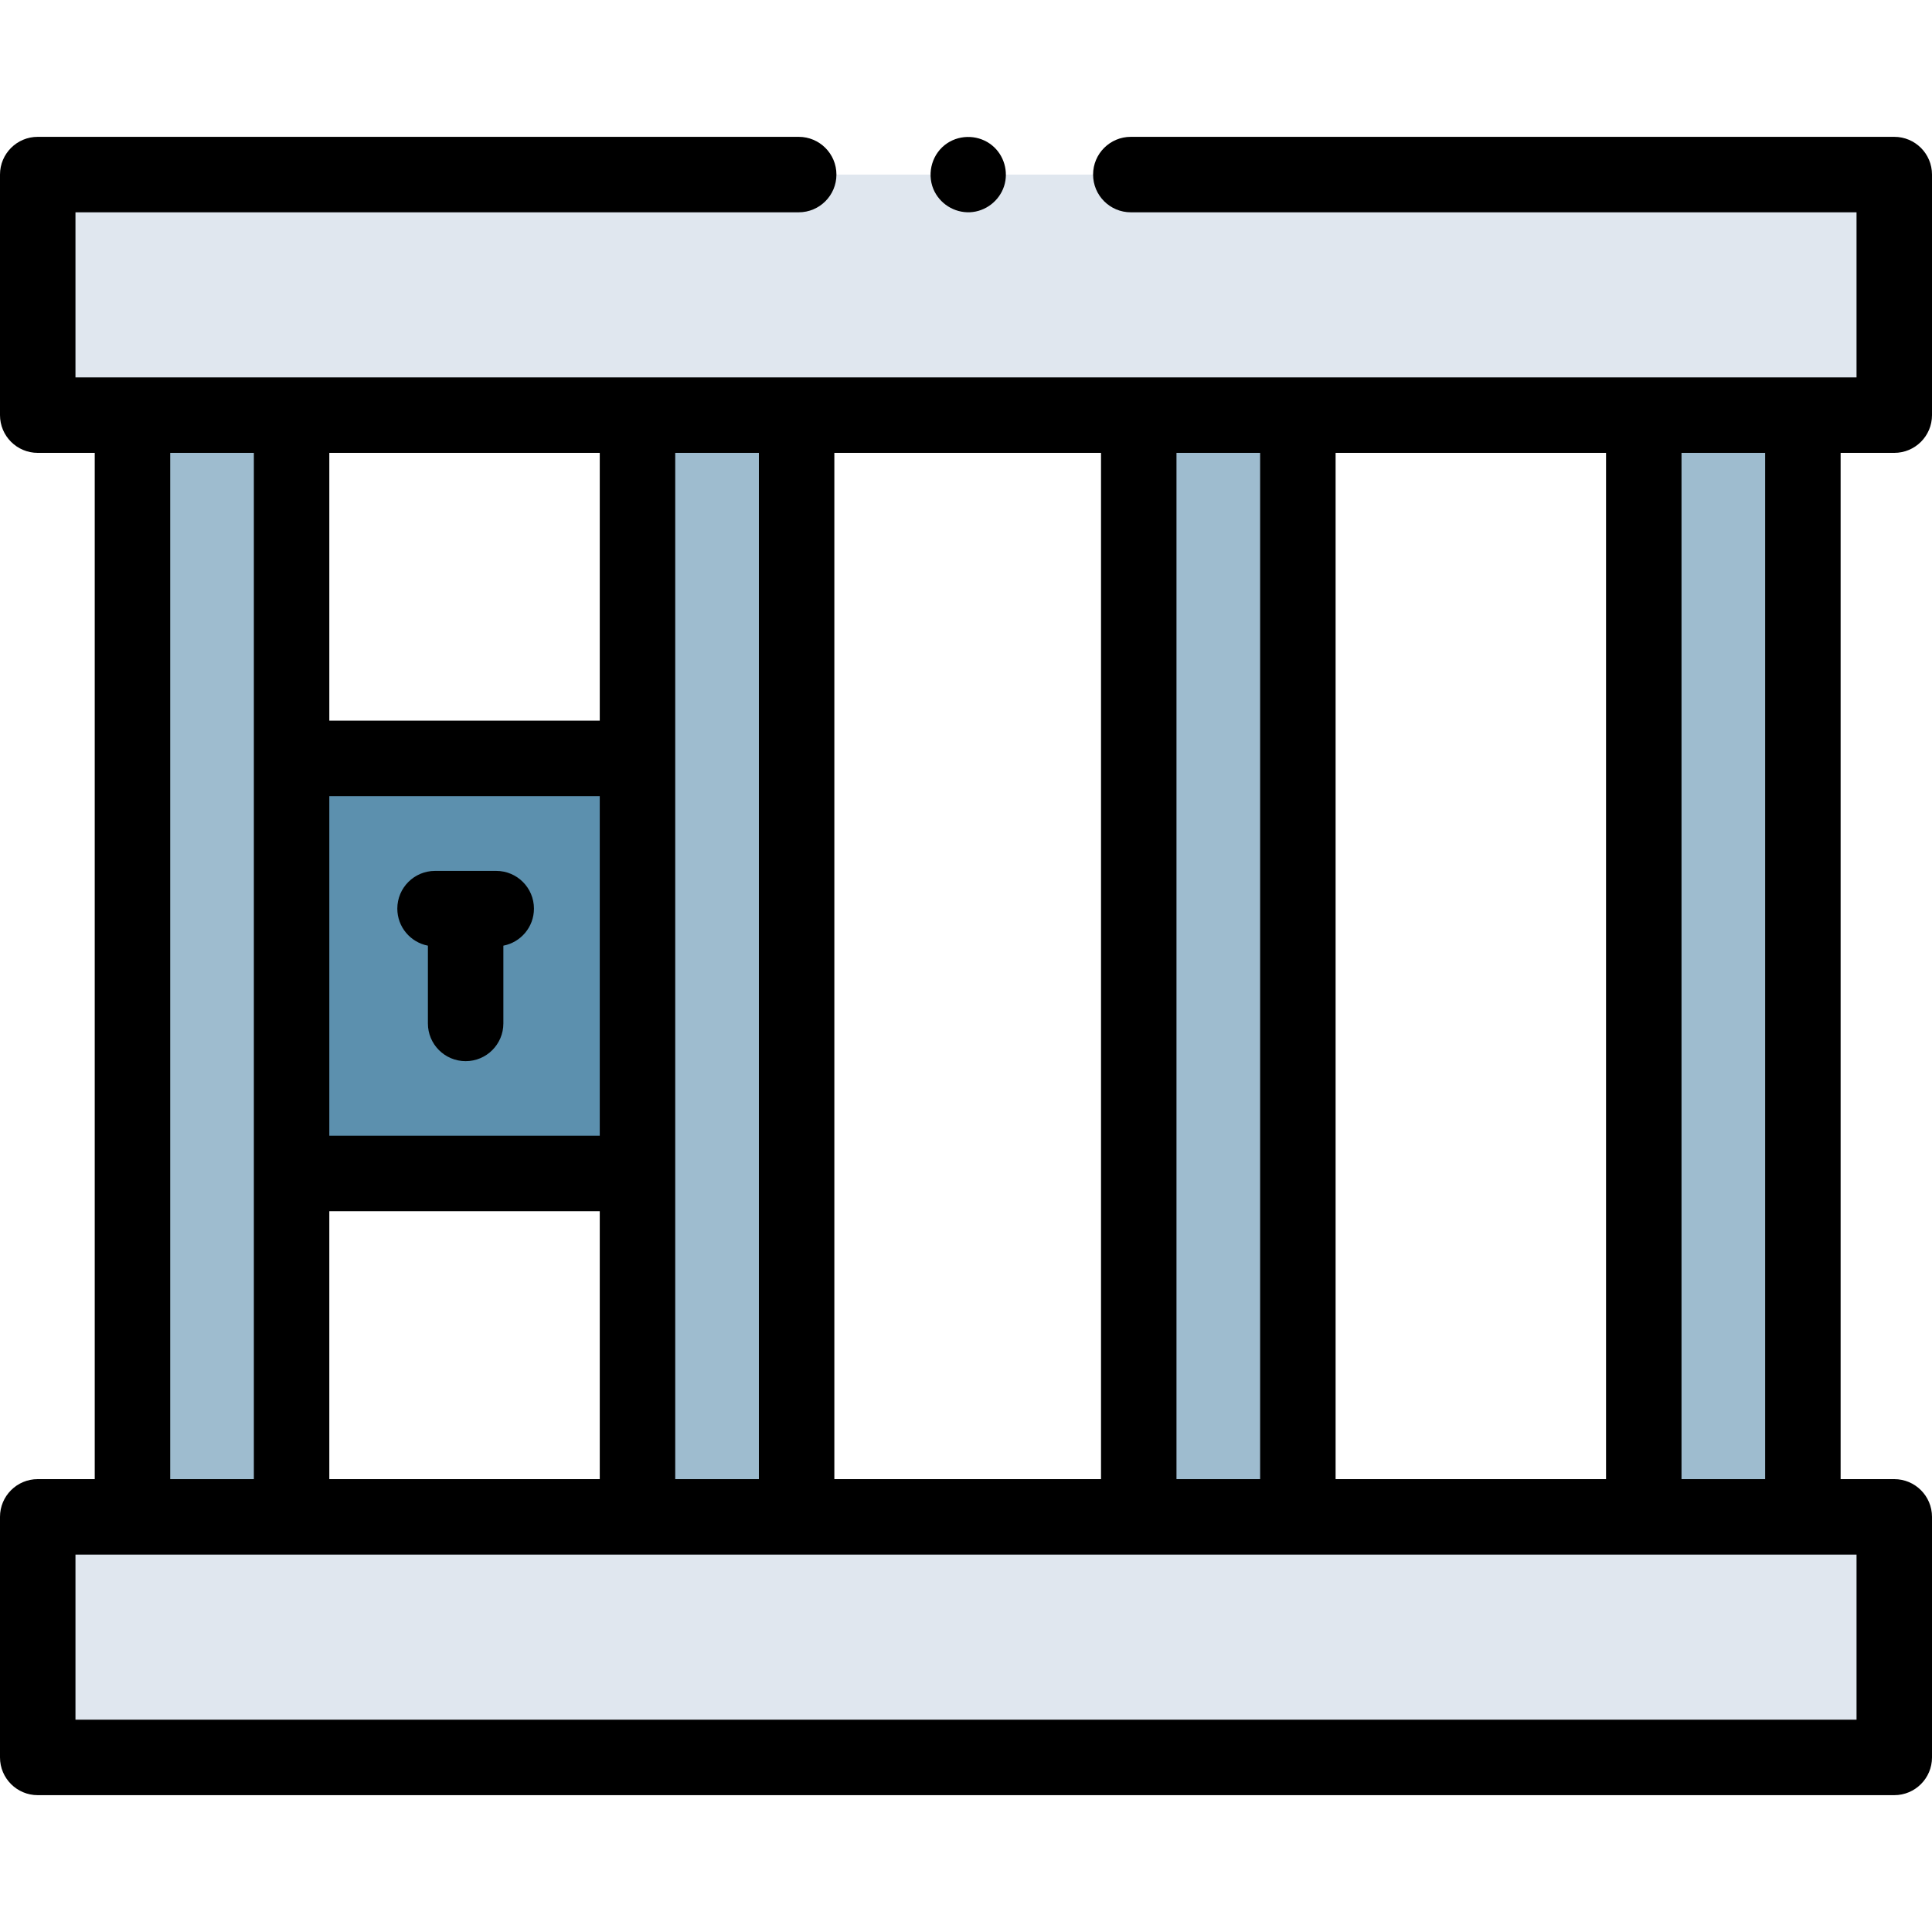 <svg id="Capa_1" enable-background="new 0 0 512 512" height="512" viewBox="0 0 512 512" width="512" xmlns="http://www.w3.org/2000/svg"><g><g><path d="m211.661 46.263h-201.661v63.752h492v-63.752h-202.321z" fill="#e0e7ef"/><path d="m10 401.985h492v63.751h-492z" fill="#e0e7ef"/><g fill="#9ebccf"><path d="m35.106 110.015h42.167v291.971h-42.167z"/><path d="m168.943 110.015h42.167v291.971h-42.167z"/><path d="m301.78 110.015h42.167v291.971h-42.167z"/><path d="m435.617 110.015h42.167v291.971h-42.167z"/></g><path d="m77.273 200.988h91.67v109.993h-91.67z" fill="#5c90ae"/></g><g><g><path d="m502 120.015c5.523 0 10-4.477 10-10v-63.752c0-5.523-4.477-10-10-10h-202.321c-5.523 0-10 4.477-10 10s4.477 10 10 10h192.321v43.751h-472v-43.751h191.662c5.523 0 10-4.477 10-10s-4.477-10-10-10h-201.662c-5.523 0-10 4.477-10 10v63.751c0 5.523 4.477 10 10 10h15.106v271.971h-15.106c-5.523 0-10 4.477-10 10v63.751c0 5.523 4.477 10 10 10h492c5.523 0 10-4.477 10-10v-63.751c0-5.523-4.477-10-10-10h-14.216v-271.97zm-148.053 271.97v-271.97h71.67v271.971h-71.67zm-20-271.97v271.971h-22.167v-271.971zm-112.837 271.97v-271.97h70.67v271.971h-70.67zm-20-271.97v271.971h-22.167v-271.971zm-113.838 271.97v-71.004h71.67v71.004zm0-180.997h71.67v89.993h-71.67zm71.671-20h-71.67v-70.974h71.67zm-113.837-70.973h22.167v271.971h-22.167zm446.894 335.722h-472v-43.751h472zm-24.216-63.752h-22.167v-271.97h22.167z"/><path d="m131.504 230.797h-16.211c-5.523 0-10 4.477-10 10 0 4.875 3.489 8.929 8.105 9.815v20.606c0 5.523 4.477 10 10 10s10-4.477 10-10v-20.606c4.616-.886 8.105-4.941 8.105-9.815.001-5.523-4.476-10-9.999-10z"/><path d="m247.35 50.09c1.609 3.863 5.54 6.354 9.719 6.157 4.105-.193 7.748-2.995 9.018-6.898 1.258-3.868-.009-8.239-3.163-10.816-3.376-2.759-8.264-2.989-11.894-.583-3.938 2.61-5.464 7.789-3.68 12.14z"/></g></g></g></svg>